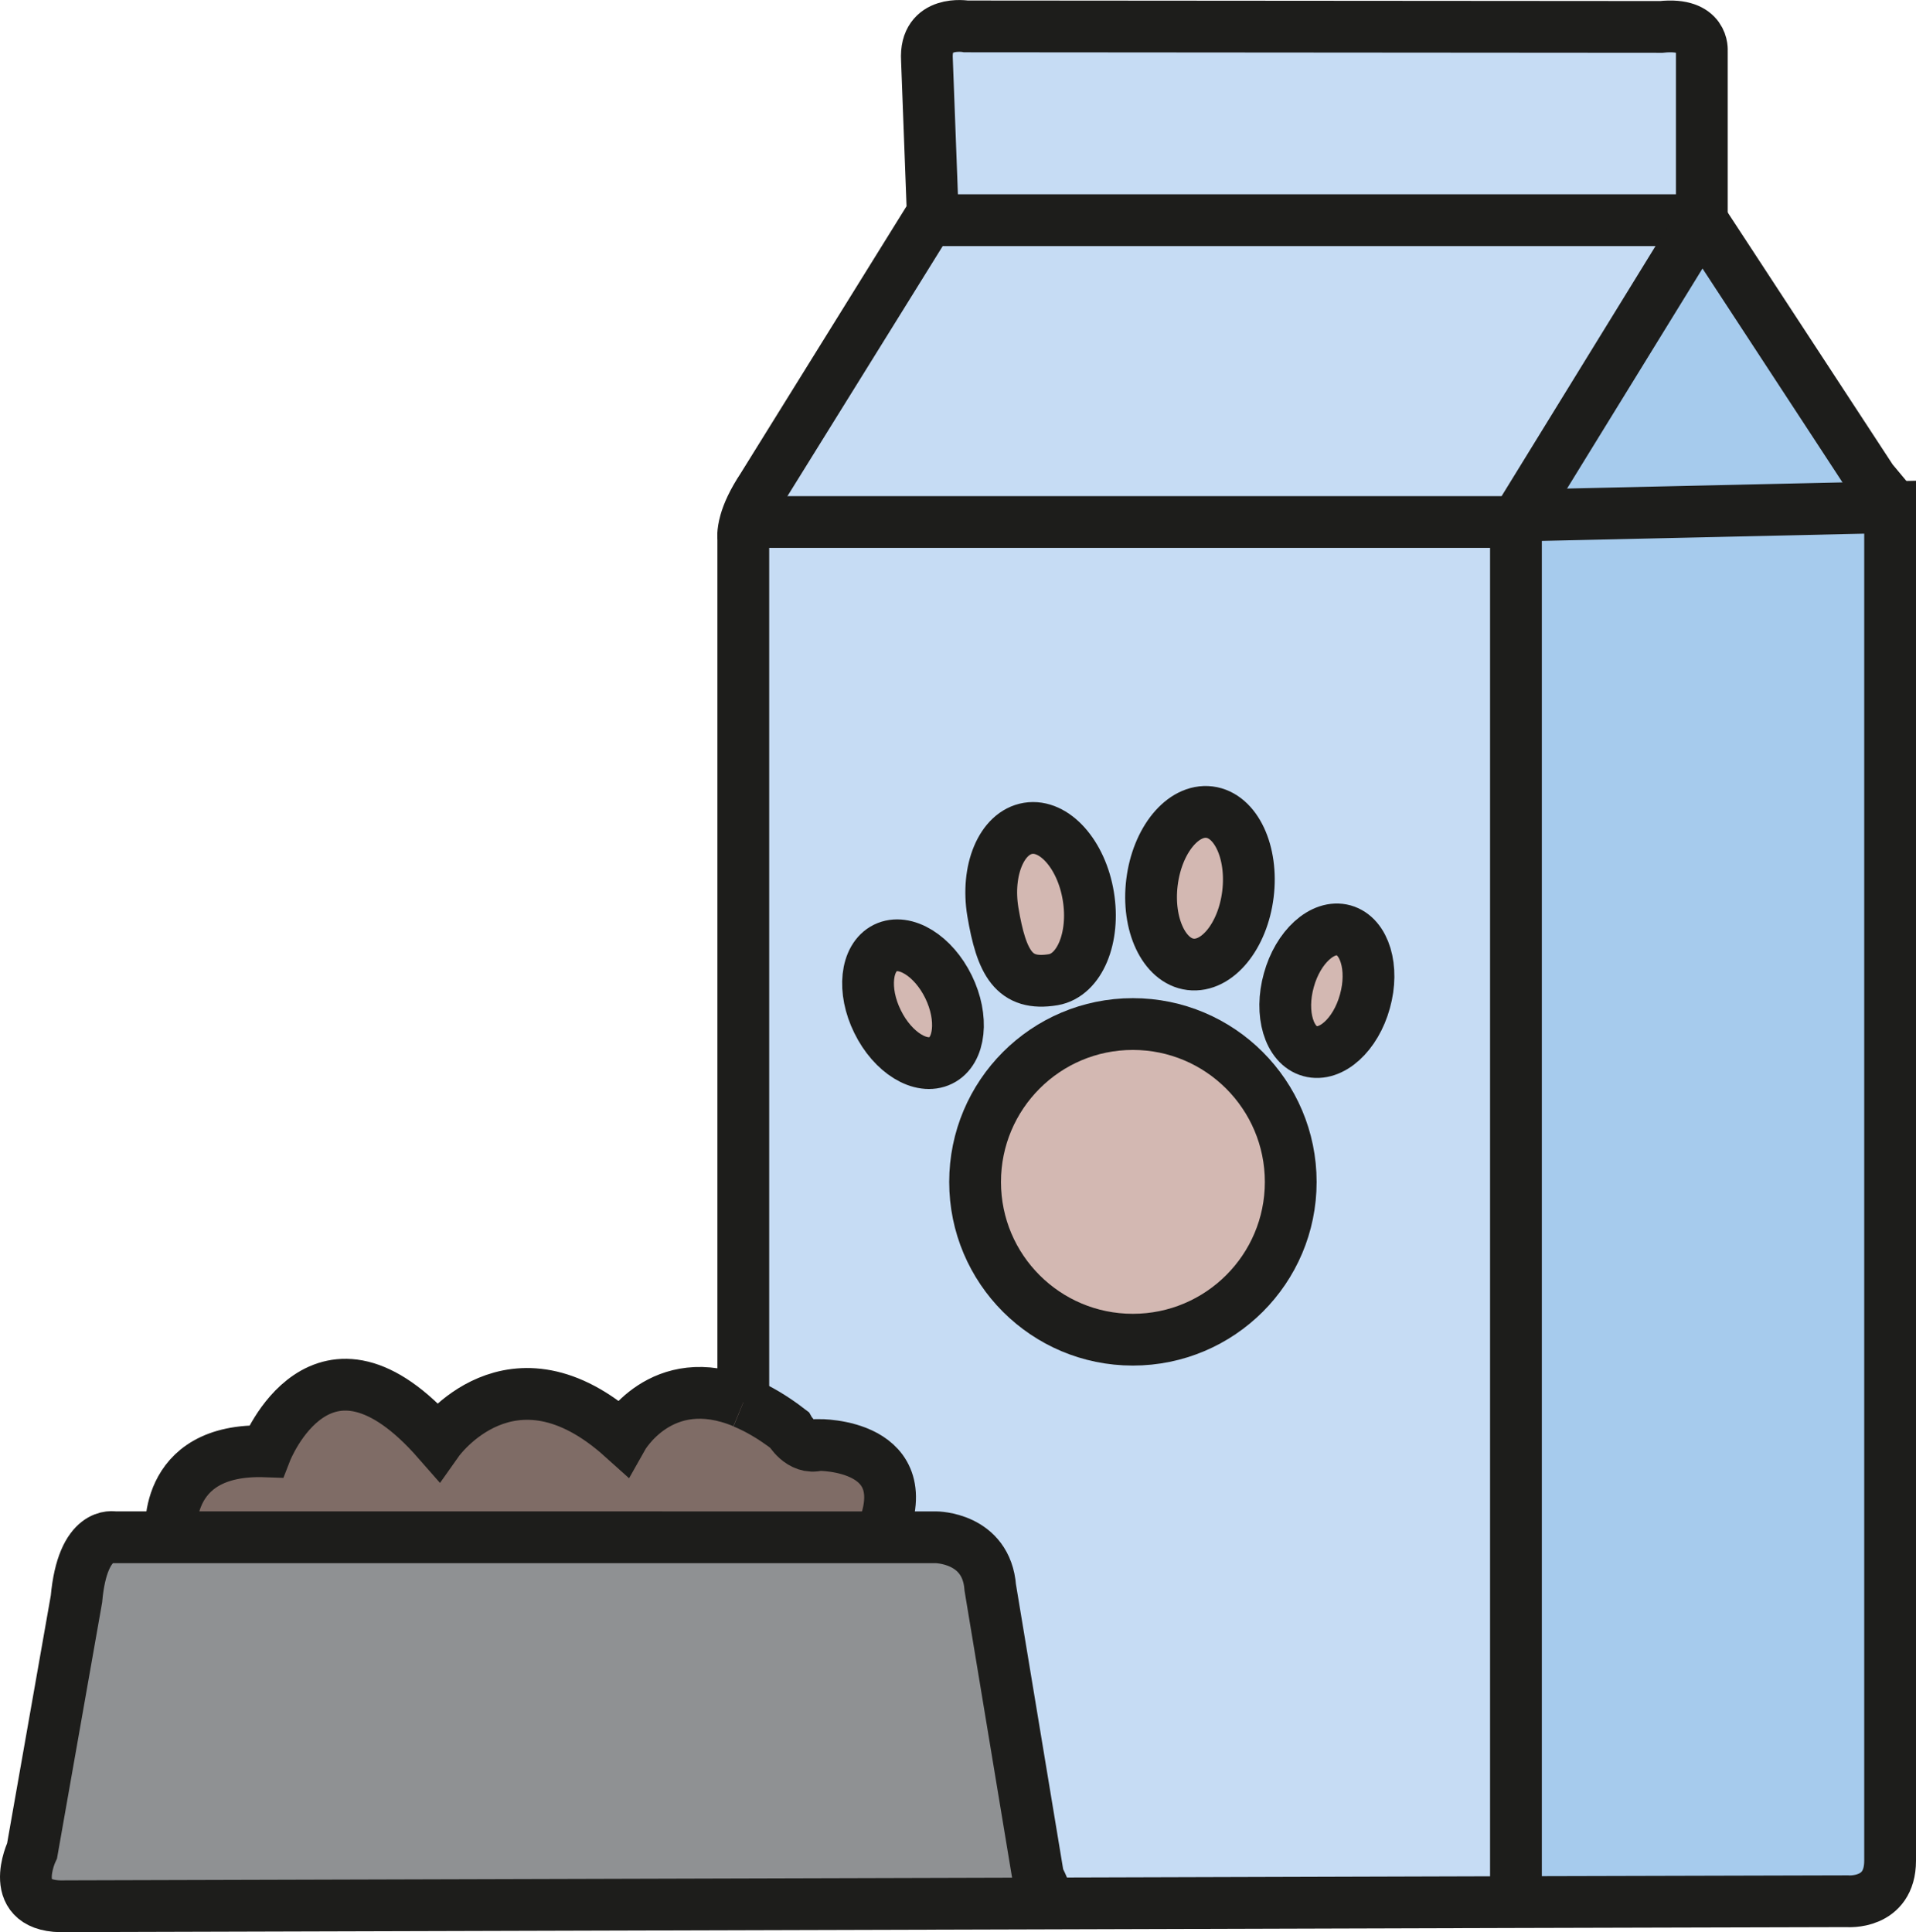 <?xml version="1.0" encoding="UTF-8"?>
<svg id="Vrstva_1" data-name="Vrstva 1" xmlns="http://www.w3.org/2000/svg" viewBox="0 0 111.02 111.96">
  <defs>
    <style>
      .cls-1 {
        fill: #7f6c66;
      }

      .cls-2 {
        fill: #8f9193;
      }

      .cls-3 {
        fill: none;
        stroke: #1d1d1b;
        stroke-miterlimit: 10;
        stroke-width: 3px;
      }

      .cls-4 {
        fill: #a6cbed;
      }

      .cls-5 {
        fill: #d3b8b2;
      }

      .cls-6 {
        fill: #c6dcf4;
      }
    </style>
  </defs>
  <g>
    <path class="cls-5" d="M63.06,51.92c.4,2.42-.51,4.59-2.03,4.85-2.28,.38-3-.97-3.5-3.93-.4-2.42,.51-4.59,2.04-4.84,1.52-.25,3.09,1.5,3.49,3.92Z"/>
    <path class="cls-5" d="M70.08,47.06c1.53,.19,2.53,2.32,2.23,4.76-.3,2.43-1.79,4.25-3.33,4.06-1.53-.19-2.53-2.32-2.23-4.75,.3-2.44,1.79-4.26,3.33-4.07Z"/>
    <path class="cls-5" d="M77.86,53.91c1.21,.34,1.77,2.18,1.23,4.11-.53,1.94-1.96,3.23-3.18,2.89-1.22-.33-1.77-2.18-1.23-4.11,.53-1.93,1.96-3.23,3.18-2.89Z"/>
    <path class="cls-6" d="M54.06,12.76h44.55l-10.53,17.11-.24,.38H43.19c.14-.5,.43-1.17,1-2.03l9.6-15.46h.27Z"/>
    <path class="cls-5" d="M54.96,57.18c.88,1.8,.68,3.72-.45,4.27-1.14,.56-2.78-.45-3.66-2.25-.89-1.8-.68-3.71,.45-4.27,1.14-.56,2.78,.45,3.66,2.25Z"/>
    <polygon class="cls-4" points="109.52 29.39 88.08 29.87 98.61 12.76 108.46 27.81 109.67 29.26 109.52 29.39"/>
    <path class="cls-6" d="M51,89.06c2.42-5.43-3.58-5.33-3.58-5.33-1.03,.29-1.69-.88-1.69-.88-.96-.74-1.85-1.25-2.66-1.58h0V31.22s-.06-.33,.12-.97h44.65V110.22l-27.24,.08v-.43c-.08-.42-.44-1.09-.44-1.09l-2.78-16.78c-.22-2.92-3.15-2.92-3.15-2.92h-3.23v-.02Zm28.09-31.04c.54-1.93-.02-3.77-1.23-4.11-1.22-.34-2.65,.96-3.18,2.89-.54,1.93,0,3.78,1.23,4.11,1.22,.34,2.65-.95,3.18-2.89Zm-4.3,10.47c0-5.05-4.1-9.15-9.15-9.15s-9.14,4.1-9.14,9.15,4.09,9.14,9.14,9.14,9.15-4.09,9.15-9.14Zm-2.48-16.67c.3-2.44-.7-4.57-2.23-4.76-1.54-.19-3.03,1.63-3.33,4.07-.3,2.43,.7,4.56,2.23,4.75,1.54,.19,3.03-1.63,3.33-4.06Zm-11.28,4.95c1.52-.26,2.43-2.43,2.03-4.85s-1.97-4.17-3.49-3.92c-1.53,.25-2.44,2.42-2.04,4.84,.5,2.96,1.22,4.31,3.5,3.93Zm-6.52,4.68c1.13-.55,1.33-2.47,.45-4.27s-2.52-2.81-3.66-2.25c-1.13,.56-1.34,2.47-.45,4.27,.88,1.8,2.52,2.81,3.66,2.25Z"/>
    <path class="cls-1" d="M47.42,83.73s6-.1,3.58,5.33v.02H9.92s-.66-5.2,5.49-4.98c0,0,3.22-8.28,9.96-.59,0,0,4.25-6.01,10.69-.22,0,0,2.25-4.01,7.01-2.03h0c.81,.34,1.7,.85,2.66,1.59,0,0,.66,1.17,1.69,.88Z"/>
    <path class="cls-4" d="M87.84,30.25l.24-.38,21.44-.48V107.82c0,2.57-2.49,2.35-2.49,2.35l-19.19,.05V30.25Z"/>
    <path class="cls-2" d="M60.16,108.78s.36,.67,.44,1.09v.43l-56.76,.16c-3.59,.15-1.98-3.22-1.98-3.22l2.57-14.58c.36-4.02,2.19-3.58,2.19-3.58H54.23s2.93,0,3.15,2.92l2.78,16.78Z"/>
    <path class="cls-6" d="M98.61,2.95V12.76H54.06l-.35-9.3c-.14-2.34,2.27-1.93,2.27-1.93l40.28,.03c2.51-.27,2.35,1.39,2.35,1.39Z"/>
    <path class="cls-5" d="M65.64,59.34c5.05,0,9.15,4.1,9.15,9.15s-4.1,9.14-9.15,9.14-9.14-4.09-9.14-9.14,4.09-9.15,9.14-9.15Z"/>
  </g>
  <g>
    <path class="cls-3" d="M43.07,81.27c.81,.33,1.7,.84,2.66,1.58,0,0,.66,1.17,1.69,.88,0,0,6-.1,3.58,5.33"/>
    <path class="cls-3" d="M9.92,89.08s-.66-5.2,5.49-4.98c0,0,3.22-8.28,9.96-.59,0,0,4.25-6.01,10.69-.22,0,0,2.25-4.01,7.01-2.03"/>
    <path class="cls-3" d="M43.07,81.27h0V31.22s-.06-.33,.12-.97c.14-.5,.43-1.17,1-2.03l9.6-15.46h44.82V2.95s.16-1.66-2.35-1.39l-40.28-.03s-2.41-.41-2.27,1.93l.35,9.3,.02,.42"/>
    <polyline class="cls-3" points="43.19 30.25 87.84 30.25 88.08 29.87 98.61 12.76 108.46 27.81 109.67 29.26 109.78 29.39"/>
    <line class="cls-3" x1="87.84" y1="30.25" x2="87.84" y2="109.54"/>
    <path class="cls-3" d="M88.08,29.87l21.44-.48V107.82c0,2.57-2.49,2.35-2.49,2.35l-19.19,.05-27.24,.08-56.76,.16c-3.59,.15-1.98-3.22-1.98-3.22l2.57-14.58c.36-4.02,2.19-3.58,2.19-3.58H54.23s2.93,0,3.15,2.92l2.78,16.78s.36,.67,.44,1.09"/>
    <path class="cls-3" d="M74.79,68.49c0,5.05-4.1,9.14-9.15,9.14s-9.14-4.09-9.14-9.14,4.09-9.15,9.14-9.15,9.15,4.1,9.15,9.15Z"/>
    <path class="cls-3" d="M72.31,51.82c-.3,2.43-1.79,4.25-3.33,4.06-1.53-.19-2.53-2.32-2.23-4.75,.3-2.44,1.79-4.26,3.33-4.07,1.53,.19,2.53,2.32,2.23,4.76Z"/>
    <path class="cls-3" d="M63.06,51.92c.4,2.42-.51,4.59-2.03,4.85-2.28,.38-3-.97-3.5-3.93-.4-2.42,.51-4.59,2.04-4.84,1.52-.25,3.09,1.5,3.49,3.92Z"/>
    <path class="cls-3" d="M54.96,57.18c.88,1.8,.68,3.72-.45,4.27-1.14,.56-2.78-.45-3.66-2.25-.89-1.8-.68-3.71,.45-4.27,1.14-.56,2.78,.45,3.66,2.25Z"/>
    <path class="cls-3" d="M79.09,58.02c-.53,1.94-1.96,3.23-3.18,2.89-1.22-.33-1.77-2.18-1.23-4.11,.53-1.93,1.96-3.23,3.18-2.89,1.21,.34,1.77,2.18,1.23,4.11Z"/>
  </g>
</svg>
